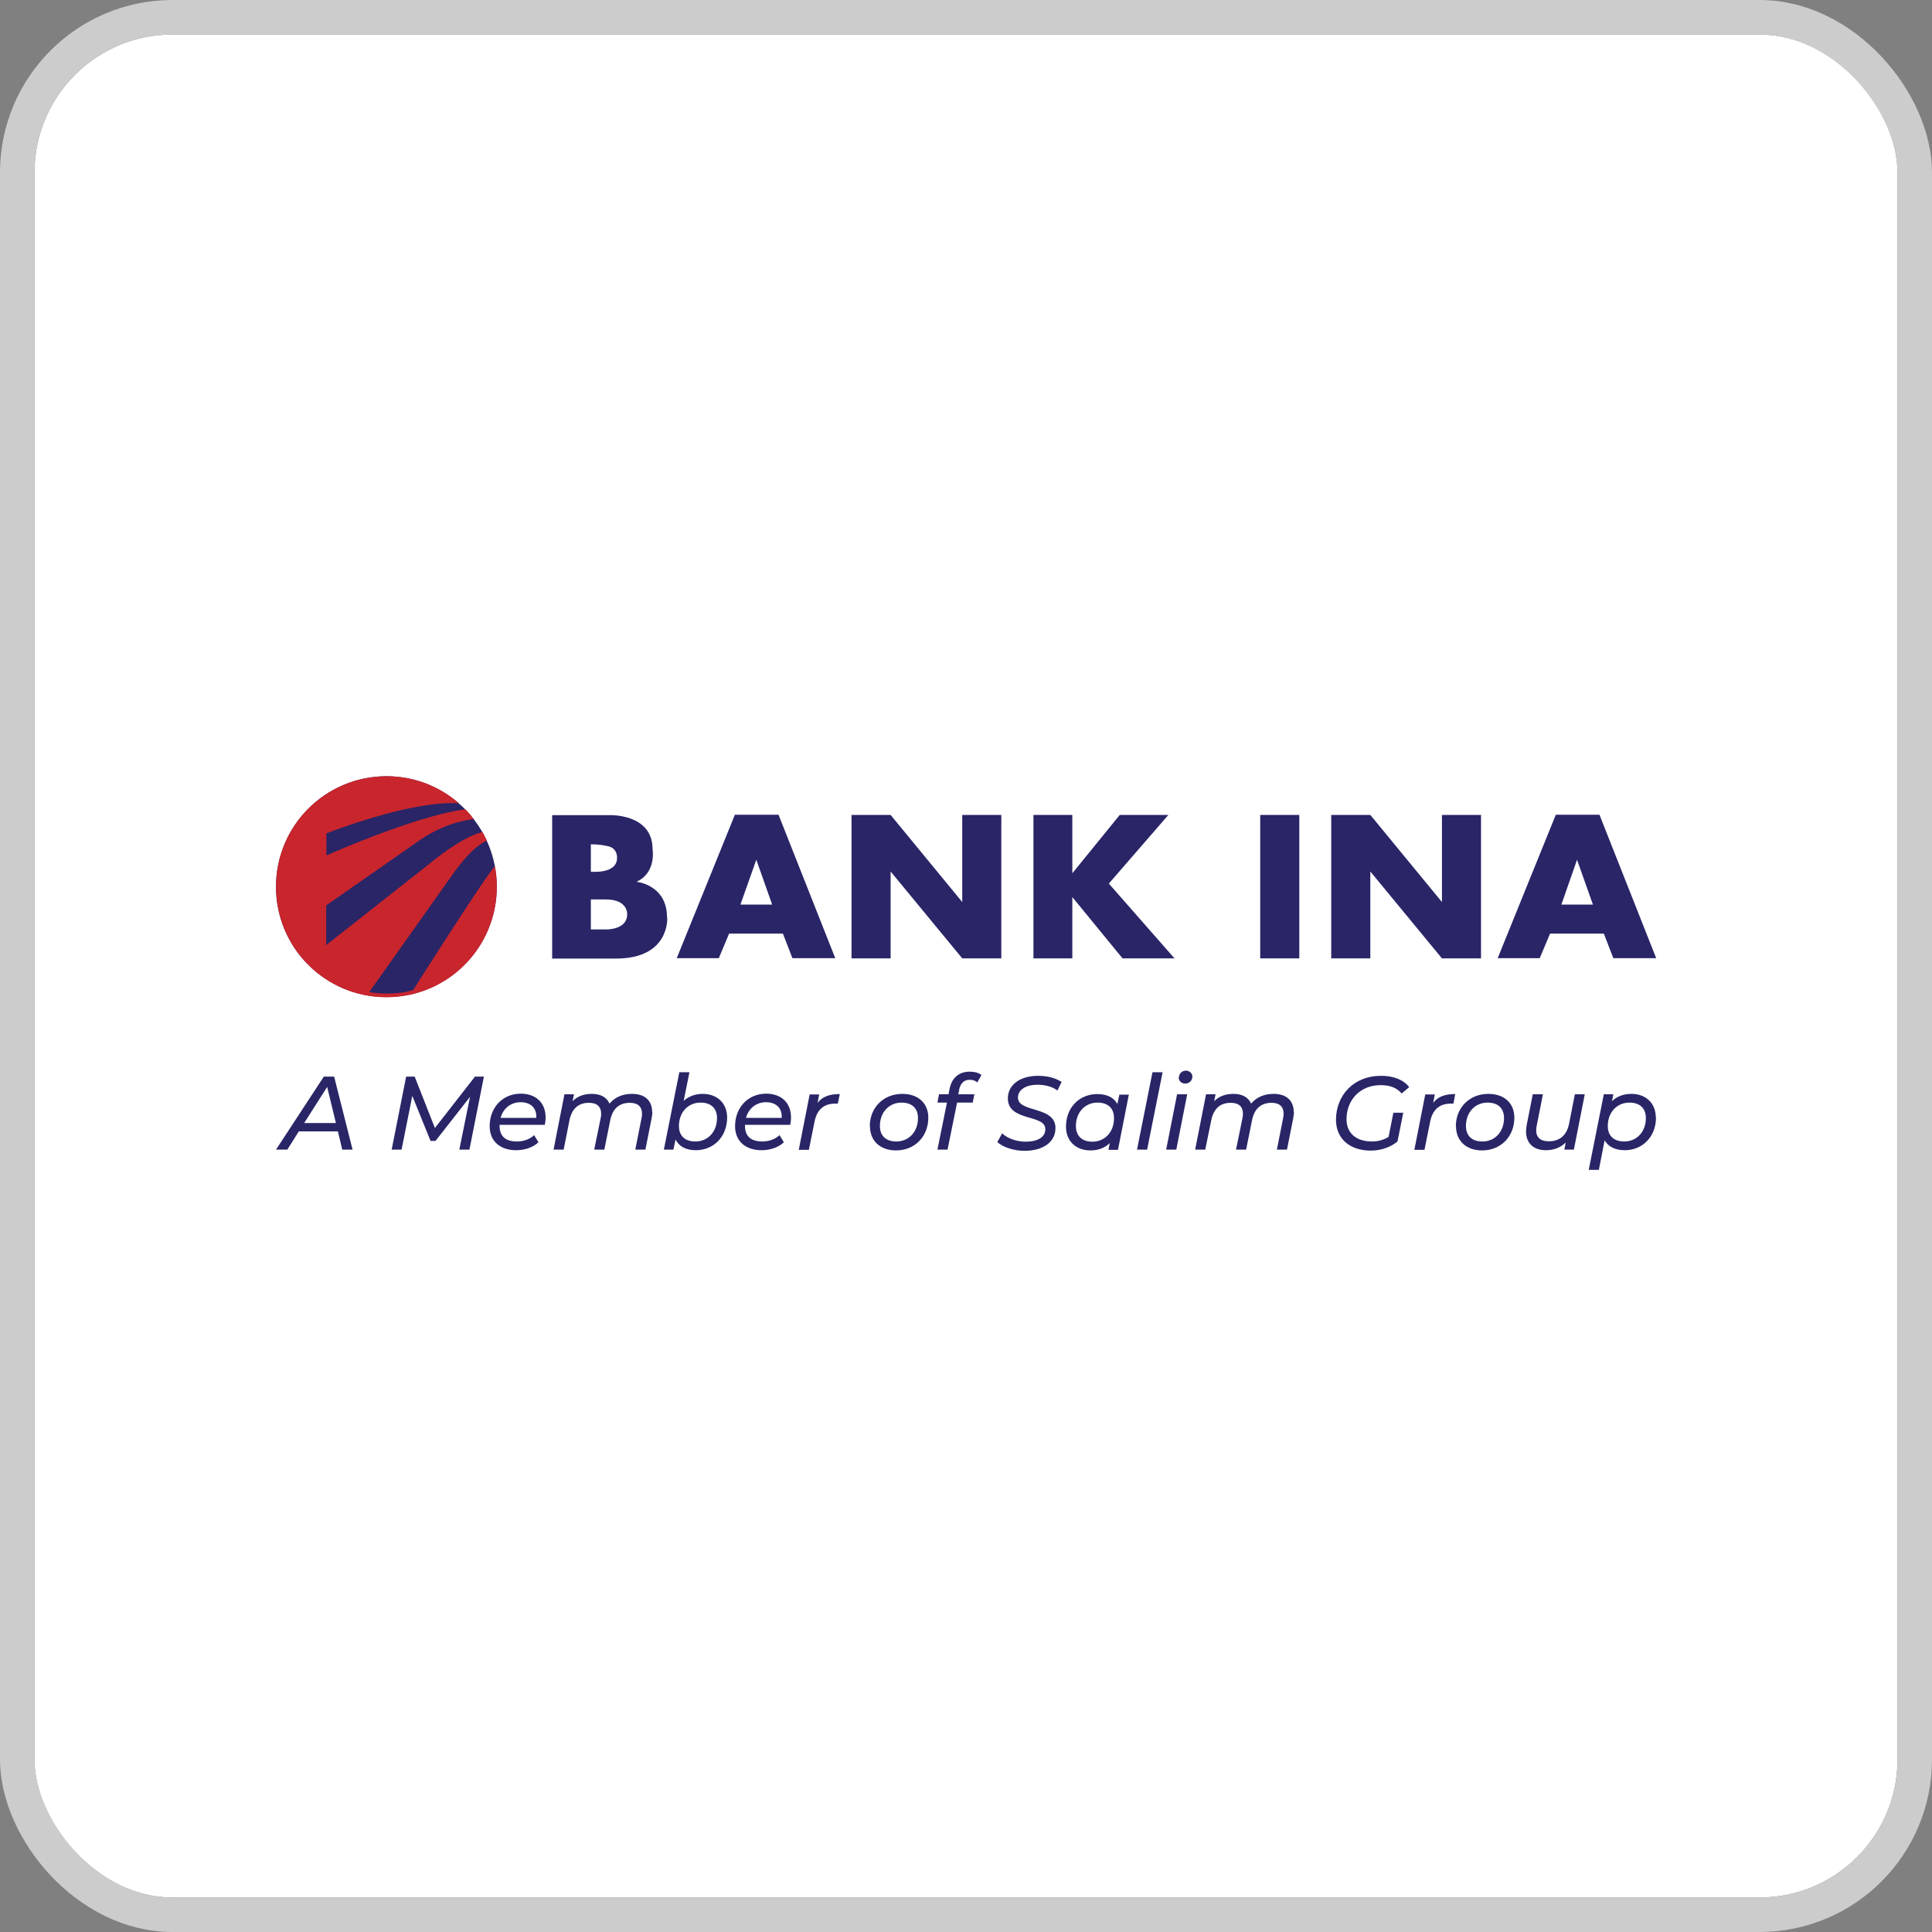 <svg width="112" height="112" viewBox="0 0 112 112" fill="none" xmlns="http://www.w3.org/2000/svg">
<rect x="0" y="0" width="112" height="112" fill="#808080" stroke="none"/>
<g clip-path="url(#clip0_528_49)">
<rect x="2" y="2" width="108" height="108" rx="8" fill="white"/>
<path d="M22.406 57.8C25.937 57.8 28.8 54.937 28.8 51.406C28.8 47.875 25.937 45 22.406 45C18.875 45 16 47.864 16 51.406C16 54.948 18.864 57.8 22.395 57.8" fill="#292567"/>
<path d="M28.697 50.221C28.375 50.417 23.947 57.398 23.947 57.398C22.716 57.766 21.405 57.513 21.405 57.513L26.27 50.647C27.409 49.037 28.168 48.749 28.225 48.738C28.145 48.565 28.064 48.393 27.961 48.232C26.684 48.554 24.913 50.06 24.913 50.06L18.91 54.787V52.487L24.419 48.646C25.983 47.599 27.397 47.496 27.466 47.484C27.317 47.289 27.156 47.093 26.983 46.921C26.914 46.921 24.626 47.116 18.921 49.589V48.312C18.921 48.312 23.717 46.403 26.604 46.564C25.477 45.587 24.016 45 22.418 45C18.864 45 16 47.864 16 51.406C16 54.948 18.864 57.812 22.406 57.812C25.948 57.812 28.8 54.948 28.8 51.406C28.8 51.004 28.766 50.612 28.686 50.233" fill="#C9252C"/>
<path d="M36.357 53.016C36.357 53.879 35.206 53.879 35.206 53.879H34.252V52.142H35.114C36.437 52.142 36.357 53.016 36.357 53.016ZM34.252 48.945C34.884 48.945 35.31 49.071 35.31 49.071C35.816 49.221 35.77 49.738 35.77 49.738C35.77 50.693 34.252 50.532 34.252 50.532V48.945ZM38.668 53.189C38.668 51.279 36.897 51.118 36.897 51.118C38.07 50.589 37.829 49.221 37.829 49.221C37.829 47.139 35.298 47.254 35.298 47.254H32.009V55.569H35.712C38.852 55.569 38.68 53.189 38.68 53.189" fill="#292567"/>
<path d="M42.923 52.441L43.844 49.842L44.764 52.441H42.923ZM42.602 47.231L39.232 55.546H41.67L42.268 54.12H45.385L45.937 55.546H48.421L45.132 47.231H42.602Z" fill="#292567"/>
<path d="M64.281 51.222L67.731 47.243H64.913L62.164 50.624V47.243H59.91V55.558H62.164V52.004L65.074 55.558H68.087L64.281 51.222Z" fill="#292567"/>
<path d="M55.782 47.243V52.292L51.63 47.243H49.364V55.558H51.63V50.52L55.782 55.558H58.047V47.243H55.782Z" fill="#292567"/>
<path d="M90.514 52.441L91.423 49.842L92.343 52.441H90.514ZM90.192 47.231L86.822 55.546H89.26L89.859 54.12H92.975L93.527 55.546H96.011L92.722 47.231H90.192Z" fill="#292567"/>
<path d="M75.322 47.243H73.056V55.558H75.322V47.243Z" fill="#292567"/>
<path d="M83.591 47.243V52.292L79.439 47.243H77.173V55.558H79.439V50.52L83.591 55.558H85.856V47.243H83.591Z" fill="#292567"/>
<path d="M19.473 65.103L18.967 63.01L17.633 65.103H19.473ZM19.6 65.587H17.323L16.656 66.645H16L18.772 62.412H19.37L20.439 66.645H19.841L19.588 65.587H19.6Z" fill="#292567"/>
<path d="M28.053 62.412L27.213 66.645H26.627L27.248 63.585L25.247 66.139H24.959L23.901 63.528L23.28 66.645H22.705L23.545 62.412H24.039L25.212 65.391L27.535 62.412H28.053Z" fill="#292567"/>
<path d="M29.019 64.805H31.089C31.124 64.218 30.744 63.896 30.181 63.896C29.617 63.896 29.169 64.252 29.019 64.805ZM28.962 65.23V65.265C28.962 65.851 29.284 66.173 29.974 66.173C30.376 66.173 30.733 66.024 30.963 65.805L31.216 66.219C30.905 66.518 30.411 66.679 29.928 66.679C28.973 66.679 28.387 66.139 28.387 65.288C28.387 64.195 29.145 63.401 30.192 63.401C31.055 63.401 31.63 63.919 31.63 64.781C31.63 64.931 31.607 65.081 31.584 65.207H28.95L28.962 65.23Z" fill="#292567"/>
<path d="M37.817 64.471C37.817 64.586 37.794 64.713 37.771 64.85L37.415 66.645H36.828L37.185 64.85C37.208 64.747 37.219 64.655 37.219 64.575C37.219 64.16 36.989 63.931 36.506 63.931C35.919 63.931 35.517 64.252 35.379 64.931L35.034 66.645H34.447L34.815 64.85C34.838 64.758 34.85 64.666 34.85 64.575C34.85 64.16 34.62 63.931 34.137 63.931C33.539 63.931 33.148 64.264 33.01 64.954L32.676 66.645H32.09L32.722 63.436H33.274L33.194 63.838C33.481 63.539 33.872 63.413 34.309 63.413C34.815 63.413 35.172 63.608 35.333 63.977C35.655 63.597 36.103 63.413 36.644 63.413C37.369 63.413 37.806 63.792 37.806 64.471" fill="#292567"/>
<path d="M41.566 64.816C41.566 64.252 41.221 63.919 40.612 63.919C39.887 63.919 39.358 64.483 39.358 65.276C39.358 65.84 39.703 66.173 40.313 66.173C41.037 66.173 41.566 65.61 41.566 64.816ZM42.153 64.781C42.153 65.886 41.382 66.679 40.336 66.679C39.772 66.679 39.358 66.461 39.163 66.058L39.036 66.645H38.484L39.381 62.159H39.968L39.634 63.815C39.922 63.562 40.29 63.413 40.738 63.413C41.555 63.413 42.153 63.931 42.153 64.793" fill="#292567"/>
<path d="M43.246 64.805H45.316C45.35 64.218 44.971 63.896 44.407 63.896C43.844 63.896 43.395 64.252 43.246 64.805ZM43.188 65.23V65.265C43.188 65.851 43.51 66.173 44.2 66.173C44.603 66.173 44.959 66.024 45.189 65.805L45.442 66.219C45.132 66.518 44.637 66.679 44.154 66.679C43.2 66.679 42.613 66.139 42.613 65.288C42.613 64.195 43.372 63.401 44.419 63.401C45.281 63.401 45.856 63.919 45.856 64.781C45.856 64.931 45.833 65.081 45.81 65.207H43.177L43.188 65.23Z" fill="#292567"/>
<path d="M48.685 63.413L48.571 63.977C48.571 63.977 48.478 63.977 48.421 63.977C47.777 63.977 47.351 64.31 47.213 65.058L46.891 66.656H46.305L46.937 63.447H47.489L47.397 63.931C47.685 63.562 48.099 63.424 48.674 63.424" fill="#292567"/>
<path d="M53.217 64.816C53.217 64.252 52.872 63.919 52.262 63.919C51.538 63.919 51.009 64.483 51.009 65.276C51.009 65.84 51.354 66.173 51.963 66.173C52.688 66.173 53.217 65.61 53.217 64.816ZM50.422 65.299C50.422 64.218 51.204 63.413 52.308 63.413C53.228 63.413 53.815 63.953 53.815 64.793C53.815 65.886 53.033 66.691 51.94 66.691C51.032 66.691 50.434 66.139 50.434 65.299" fill="#292567"/>
<path d="M55.609 63.183L55.551 63.436H56.483L56.391 63.919H55.483L54.93 66.645H54.344L54.896 63.919H54.344L54.436 63.436H54.988L55.045 63.137C55.172 62.493 55.575 62.125 56.23 62.125C56.495 62.125 56.748 62.194 56.897 62.32L56.656 62.746C56.541 62.654 56.403 62.596 56.23 62.596C55.885 62.596 55.69 62.78 55.597 63.183" fill="#292567"/>
<path d="M57.829 66.185L58.093 65.702C58.415 66.001 58.944 66.185 59.462 66.185C60.152 66.185 60.6 65.92 60.6 65.46C60.6 64.575 58.427 65.034 58.427 63.677C58.427 62.872 59.151 62.366 60.186 62.366C60.704 62.366 61.198 62.493 61.543 62.723L61.302 63.217C60.991 62.987 60.577 62.884 60.152 62.884C59.45 62.884 59.013 63.183 59.013 63.631C59.013 64.517 61.187 64.103 61.187 65.391C61.187 66.219 60.451 66.714 59.393 66.714C58.749 66.714 58.116 66.495 57.806 66.196" fill="#292567"/>
<path d="M64.58 64.816C64.58 64.252 64.235 63.919 63.625 63.919C62.901 63.919 62.371 64.483 62.371 65.276C62.371 65.84 62.717 66.185 63.326 66.185C64.051 66.185 64.58 65.621 64.58 64.828M65.442 63.447L64.81 66.656H64.258L64.338 66.265C64.051 66.541 63.671 66.691 63.211 66.691C62.395 66.691 61.797 66.173 61.797 65.311C61.797 64.207 62.567 63.424 63.614 63.424C64.166 63.424 64.568 63.62 64.775 63.999L64.89 63.459H65.477L65.442 63.447Z" fill="#292567"/>
<path d="M66.811 62.159H67.397L66.5 66.645H65.914L66.811 62.159Z" fill="#292567"/>
<path d="M68.341 62.47C68.341 62.251 68.513 62.067 68.754 62.067C68.962 62.067 69.123 62.228 69.123 62.401C69.123 62.642 68.95 62.815 68.697 62.815C68.49 62.815 68.329 62.654 68.329 62.47M68.237 63.436H68.823L68.191 66.645H67.604L68.237 63.436Z" fill="#292567"/>
<path d="M75.011 64.471C75.011 64.586 74.988 64.713 74.965 64.85L74.608 66.645H74.022L74.378 64.85C74.401 64.747 74.413 64.655 74.413 64.575C74.413 64.16 74.183 63.931 73.711 63.931C73.125 63.931 72.722 64.252 72.584 64.931L72.239 66.645H71.653L72.021 64.85C72.044 64.758 72.055 64.666 72.055 64.575C72.055 64.16 71.825 63.931 71.342 63.931C70.744 63.931 70.353 64.264 70.215 64.954L69.87 66.645H69.284L69.916 63.436H70.468L70.388 63.838C70.675 63.539 71.066 63.413 71.503 63.413C72.009 63.413 72.366 63.608 72.527 63.977C72.849 63.597 73.297 63.413 73.838 63.413C74.562 63.413 74.999 63.792 74.999 64.471" fill="#292567"/>
<path d="M80.761 64.505H81.348L81.014 66.173C80.612 66.507 80.048 66.702 79.473 66.702C78.208 66.702 77.449 65.978 77.449 64.919C77.449 63.505 78.461 62.366 80.06 62.366C80.796 62.366 81.359 62.596 81.693 63.022L81.256 63.39C80.968 63.056 80.577 62.907 80.037 62.907C78.829 62.907 78.059 63.781 78.059 64.885C78.059 65.644 78.565 66.173 79.542 66.173C79.899 66.173 80.209 66.081 80.497 65.909L80.773 64.517L80.761 64.505Z" fill="#292567"/>
<path d="M84.361 63.413L84.258 63.977C84.258 63.977 84.166 63.977 84.108 63.977C83.464 63.977 83.039 64.31 82.9 65.058L82.579 66.656H81.992L82.624 63.447H83.177L83.085 63.931C83.372 63.562 83.775 63.424 84.35 63.424" fill="#292567"/>
<path d="M87.19 64.816C87.19 64.252 86.845 63.919 86.236 63.919C85.511 63.919 84.982 64.483 84.982 65.276C84.982 65.84 85.327 66.173 85.937 66.173C86.661 66.173 87.19 65.61 87.19 64.816ZM84.396 65.299C84.396 64.218 85.178 63.413 86.282 63.413C87.202 63.413 87.788 63.953 87.788 64.793C87.788 65.886 87.006 66.691 85.914 66.691C85.005 66.691 84.407 66.139 84.407 65.299" fill="#292567"/>
<path d="M91.871 63.436L91.239 66.645H90.687L90.767 66.231C90.468 66.53 90.066 66.679 89.617 66.679C88.915 66.679 88.467 66.288 88.467 65.598C88.467 65.483 88.478 65.368 88.501 65.23L88.858 63.436H89.445L89.088 65.242C89.065 65.345 89.053 65.426 89.053 65.518C89.053 65.932 89.295 66.162 89.79 66.162C90.399 66.162 90.825 65.828 90.963 65.138L91.296 63.436H91.883H91.871Z" fill="#292567"/>
<path d="M95.413 64.816C95.413 64.252 95.069 63.919 94.459 63.919C93.734 63.919 93.205 64.483 93.205 65.276C93.205 65.84 93.55 66.173 94.16 66.173C94.884 66.173 95.413 65.61 95.413 64.816ZM96 64.781C96 65.886 95.23 66.679 94.183 66.679C93.631 66.679 93.228 66.472 93.021 66.104L92.688 67.818H92.101L92.975 63.436H93.527L93.447 63.838C93.734 63.562 94.114 63.413 94.574 63.413C95.391 63.413 95.989 63.931 95.989 64.793" fill="#292567"/>
</g>
<rect x="1" y="1" width="110" height="110" rx="9" stroke="#CCCCCC" stroke-width="2"/>
<defs>
<clipPath id="clip0_528_49">
<rect x="2" y="2" width="108" height="108" rx="8" fill="white"/>
</clipPath>
</defs>
</svg>
